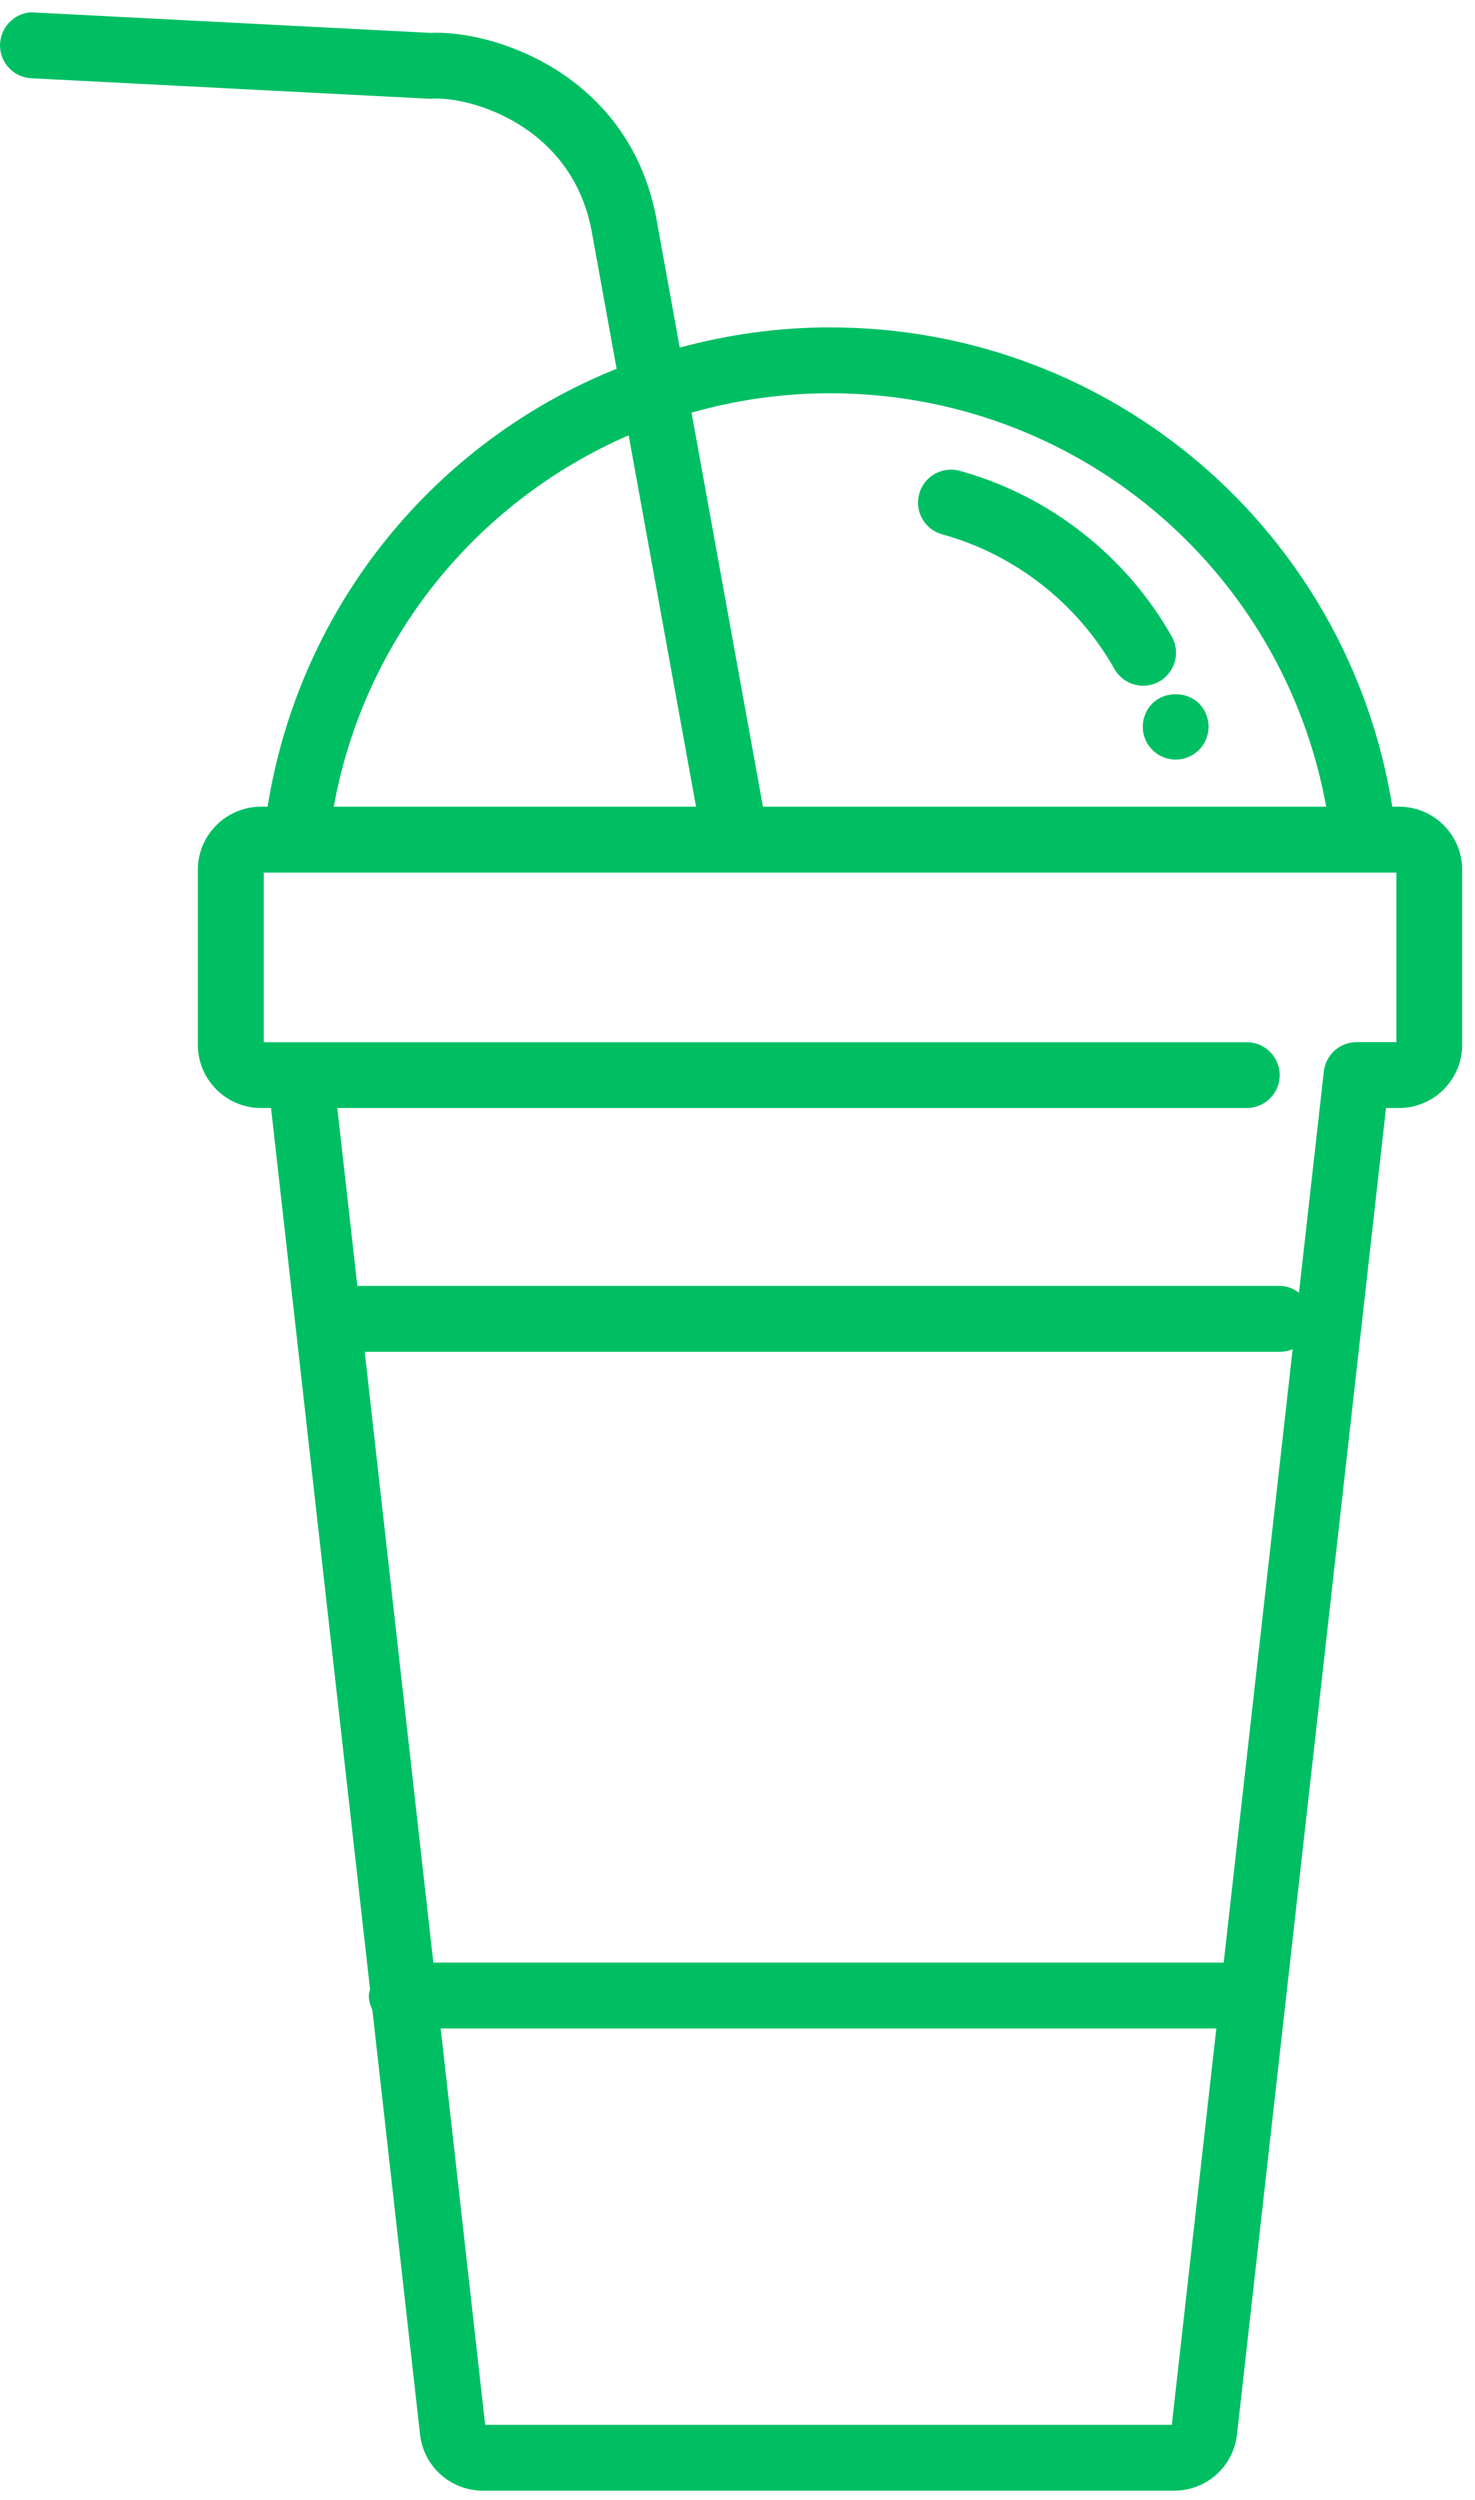 <svg xmlns="http://www.w3.org/2000/svg" xmlns:xlink="http://www.w3.org/1999/xlink" width="118" zoomAndPan="magnify" viewBox="0 0 88.5 150" height="200" preserveAspectRatio="xMidYMid meet" version="1.0"><defs><clipPath id="bedaed9287"><path d="M 0 0.422 L 88 0.422 L 88 149.578 L 0 149.578 Z M 0 0.422 " clip-rule="nonzero"/></clipPath><clipPath id="655af5a615"><path d="M 24.504 119.582 L 24.91 119.582 L 24.91 119.859 L 24.504 119.859 Z M 24.504 119.582 " clip-rule="nonzero"/></clipPath><clipPath id="551fd38d91"><path d="M 24.891 119.746 C 24.145 120.047 24.742 119.598 24.742 119.598 " clip-rule="nonzero"/></clipPath></defs><g clip-path="url(#bedaed9287)"><path fill="#00bf63" d="M 83.945 48.398 L 83.539 48.398 C 80.895 31.891 66.715 19.641 49.801 19.641 C 46.684 19.641 43.664 20.074 40.785 20.855 L 39.43 13.379 C 37.91 4.43 29.586 1.781 25.805 1.973 L 2.078 0.75 C 1.012 0.66 0.062 1.531 0.004 2.621 C -0.051 3.711 0.785 4.641 1.875 4.695 L 25.699 5.922 C 25.77 5.926 25.844 5.926 25.918 5.922 C 28.141 5.773 34.418 7.484 35.535 14.062 L 36.996 22.125 C 26.121 26.496 17.996 36.301 16.055 48.398 L 15.66 48.398 C 13.574 48.398 11.871 50.098 11.871 52.184 L 11.871 62.688 C 11.871 64.773 13.574 66.477 15.66 66.477 L 16.262 66.477 L 22.203 119.355 C 22.176 119.48 22.129 119.594 22.129 119.723 C 22.129 120.031 22.211 120.316 22.34 120.574 L 25.203 146.062 C 25.418 147.98 27.035 149.43 28.969 149.43 L 70.457 149.43 C 72.387 149.43 74.004 147.98 74.219 146.062 L 83.16 66.477 L 83.945 66.477 C 86.031 66.477 87.73 64.773 87.73 62.688 L 87.73 52.184 C 87.73 50.098 86.031 48.398 83.945 48.398 Z M 49.801 23.594 C 64.547 23.594 76.98 34.109 79.57 48.398 L 45.777 48.398 L 41.492 24.758 C 44.137 24.004 46.922 23.594 49.801 23.594 Z M 37.719 26.117 L 41.762 48.398 L 20.027 48.398 C 21.859 38.262 28.664 30.047 37.719 26.117 Z M 73.422 117.75 L 26 117.75 L 21.883 81.102 L 76.793 81.102 C 77.062 81.102 77.324 81.047 77.559 80.945 Z M 70.309 145.48 L 29.109 145.48 L 26.441 121.699 L 72.98 121.699 Z M 83.777 62.523 L 81.395 62.523 C 80.391 62.523 79.543 63.281 79.43 64.281 L 77.938 77.559 C 77.609 77.316 77.23 77.148 76.793 77.148 L 21.469 77.148 C 21.457 77.148 21.449 77.156 21.441 77.156 L 20.238 66.477 L 74.805 66.477 C 75.895 66.477 76.781 65.594 76.781 64.504 C 76.781 63.41 75.895 62.527 74.805 62.527 L 15.824 62.527 L 15.824 52.352 L 83.781 52.352 L 83.781 62.523 Z M 83.777 62.523 " fill-opacity="1" fill-rule="nonzero"/></g><path fill="#00bf63" d="M 56.531 32.059 C 60.883 33.254 64.648 36.199 66.863 40.133 C 67.23 40.777 67.898 41.141 68.59 41.141 C 68.918 41.141 69.25 41.059 69.555 40.887 C 70.508 40.348 70.844 39.145 70.309 38.195 C 67.578 33.348 62.941 29.723 57.582 28.246 C 56.52 27.961 55.441 28.578 55.152 29.629 C 54.863 30.68 55.48 31.77 56.531 32.059 Z M 56.531 32.059 " fill-opacity="1" fill-rule="nonzero"/><path fill="#00bf63" d="M 69.145 42.203 C 68.773 42.57 68.566 43.082 68.566 43.605 C 68.566 44.117 68.773 44.625 69.145 44.996 C 69.512 45.363 70.02 45.574 70.531 45.574 C 71.059 45.574 71.57 45.363 71.938 44.996 C 72.305 44.625 72.516 44.117 72.516 43.605 C 72.516 43.082 72.305 42.57 71.938 42.203 C 71.199 41.465 69.883 41.465 69.145 42.203 Z M 69.145 42.203 " fill-opacity="1" fill-rule="nonzero"/><g clip-path="url(#655af5a615)"><g clip-path="url(#551fd38d91)"><path fill="#00bf63" d="M 21.234 116.613 L 27.953 116.613 L 27.953 123.102 L 21.234 123.102 Z M 21.234 116.613 " fill-opacity="1" fill-rule="nonzero"/></g></g></svg>